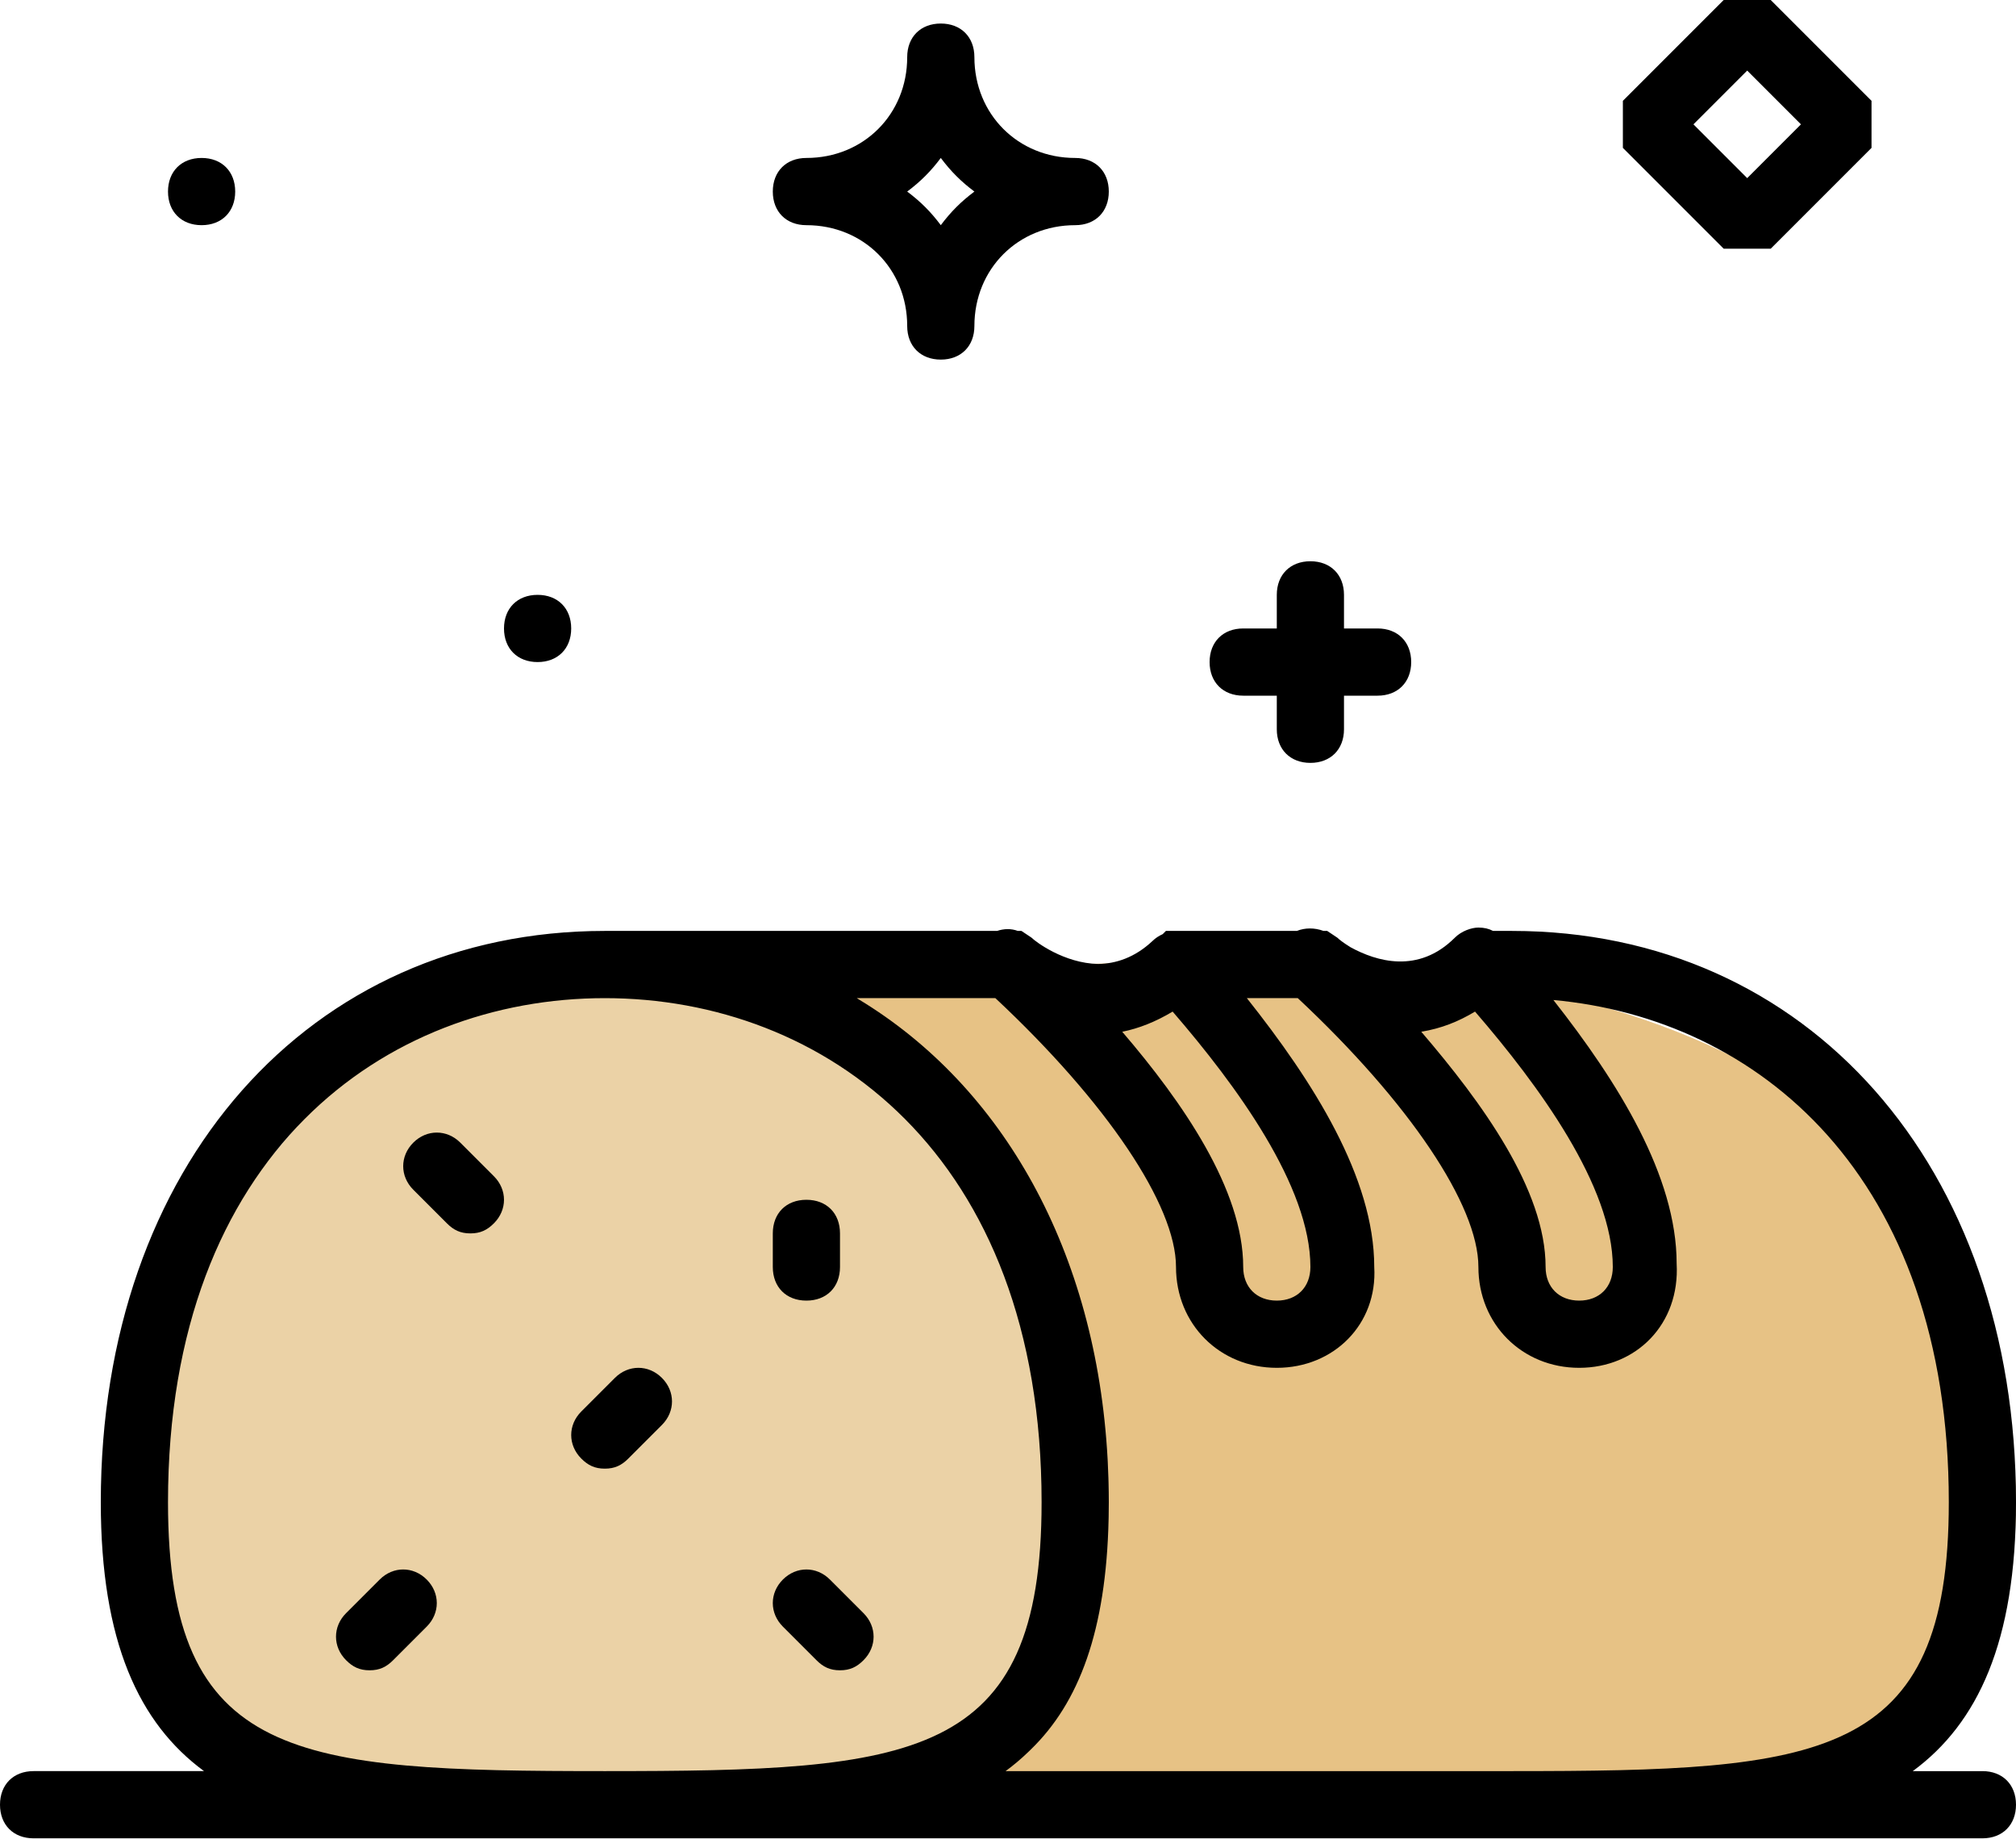 <svg width="512" height="467" viewBox="0 0 512 467" fill="none" xmlns="http://www.w3.org/2000/svg">
<path d="M512 382C512 458 423.066 458 334.698 458C246.33 458 161 440.818 161 382C161 323.182 84 236 334.698 245C474.5 250.019 512 323.182 512 382Z" fill="#E7C285"/>
<path d="M277 382C277 440.818 215.304 458 154 458C92.696 458 33.5 440.818 33.5 382C33.5 323.182 92.696 245 154 245C215.304 245 277 323.182 277 382Z" fill="#EBD2A6"/>
<path d="M503.467 449.707H485.786C502.279 437.591 512 416.879 512 381.44C512 296.107 459.093 236.373 384 236.373H379.189C378.12 235.81 376.936 235.52 375.466 235.52C373.759 235.52 371.199 236.373 369.493 238.08C360.168 247.405 349.49 244.049 343.056 240.55C341.254 239.463 340.03 238.484 339.626 238.08L337.066 236.373H336.134C333.819 235.515 331.403 235.557 329.361 236.373H296.105L295.289 237.189C294.355 237.609 293.441 238.184 292.692 238.933C288.168 243.174 283.366 244.689 278.901 244.769C270.266 244.575 263.077 239.184 261.972 238.079L259.412 236.372H258.488C256.811 235.742 254.98 235.783 253.235 236.372H153.6C78.507 236.372 25.6 296.105 25.6 381.439C25.6 416.878 35.321 437.59 51.814 449.706H8.533C3.413 449.706 0 453.119 0 458.239C0 463.359 3.413 466.772 8.533 466.772H153.6H384H503.467C508.587 466.772 512 463.359 512 458.239C512 453.119 508.587 449.707 503.467 449.707ZM374.613 256.854C390.827 275.627 409.6 301.227 409.6 321.707C409.6 326.827 406.187 330.24 401.067 330.24C395.947 330.24 392.534 326.827 392.534 321.707C392.534 302.08 376.321 279.894 360.961 261.974C366.08 261.12 370.347 259.414 374.613 256.854ZM297.813 256.854C314.027 275.627 332.8 301.227 332.8 321.707C332.8 326.827 329.387 330.24 324.267 330.24C319.147 330.24 315.734 326.827 315.734 321.707C315.734 302.08 300.374 279.894 285.014 261.974C289.28 261.12 293.547 259.414 297.813 256.854ZM42.667 381.44C42.667 292.693 98.134 253.44 153.6 253.44C209.067 253.44 264.533 292.693 264.533 381.44C264.533 447.147 232.106 449.707 153.6 449.707C75.094 449.707 42.667 447.147 42.667 381.44ZM255.386 449.707C257.411 448.22 259.334 446.603 261.149 444.845C261.189 444.807 261.229 444.768 261.269 444.73C261.448 444.555 261.63 444.384 261.807 444.206C274.032 432.349 280.927 414.106 281.549 385.709C281.553 385.548 281.558 385.39 281.561 385.228C281.585 383.983 281.601 382.723 281.601 381.439C281.601 379.796 281.575 378.167 281.536 376.543C281.526 376.129 281.512 375.717 281.5 375.304C281.459 373.94 281.404 372.582 281.336 371.232C281.323 370.973 281.312 370.713 281.298 370.455C278.412 317.724 254.734 275.92 218.126 253.771C217.95 253.663 217.779 253.547 217.602 253.439H252.796C281.05 279.882 298.668 305.999 298.668 321.706C298.668 336.213 309.761 347.306 324.268 347.306C338.775 347.306 349.868 336.213 349.015 321.706C349.015 298.972 333.441 274.571 316.664 253.439H329.596C357.85 279.882 375.468 305.999 375.468 321.706C375.468 336.213 386.561 347.306 401.068 347.306C415.575 347.306 426.668 336.213 425.815 320.853C425.815 298.593 410.884 274.737 394.512 253.915C446.262 258.605 494.935 298.307 494.935 381.44C494.935 447.147 462.508 449.707 384.002 449.707H255.386V449.707Z" fill="black"/>
<path d="M96.427 401.067L87.894 409.6C84.481 413.013 84.481 418.133 87.894 421.547C89.601 423.254 91.307 424.107 93.867 424.107C96.427 424.107 98.134 423.254 99.84 421.547L108.373 413.014C111.786 409.601 111.786 404.481 108.373 401.067C104.96 397.653 99.84 397.654 96.427 401.067Z" fill="black"/>
<path d="M116.907 290.134C113.494 286.721 108.374 286.721 104.96 290.134C101.546 293.547 101.547 298.667 104.96 302.081L113.493 310.614C115.2 312.321 116.906 313.174 119.466 313.174C122.026 313.174 123.733 312.321 125.439 310.614C128.852 307.201 128.852 302.081 125.439 298.667L116.907 290.134Z" fill="black"/>
<path d="M156.16 349.867L147.627 358.4C144.214 361.813 144.214 366.933 147.627 370.347C149.334 372.054 151.04 372.907 153.6 372.907C156.16 372.907 157.867 372.054 159.573 370.347L168.106 361.814C171.519 358.401 171.519 353.281 168.106 349.867C164.693 346.453 159.573 346.454 156.16 349.867Z" fill="black"/>
<path d="M210.773 401.067C207.36 397.654 202.24 397.654 198.826 401.067C195.412 404.48 195.413 409.6 198.826 413.014L207.359 421.547C209.066 423.254 210.772 424.107 213.332 424.107C215.892 424.107 217.599 423.254 219.305 421.547C222.718 418.134 222.718 413.014 219.305 409.6L210.773 401.067Z" fill="black"/>
<path d="M204.8 330.24C209.92 330.24 213.333 326.827 213.333 321.707V313.174C213.333 308.054 209.92 304.641 204.8 304.641C199.68 304.641 196.267 308.054 196.267 313.174V321.707C196.267 326.827 199.68 330.24 204.8 330.24Z" fill="black"/>
<path d="M449.707 63.147L475.307 37.547V25.6L449.707 0H437.76L412.16 25.6V37.547L437.76 63.147H449.707V63.147ZM443.733 17.92L457.386 31.573L443.733 45.227L430.08 31.574L443.733 17.92Z" fill="black"/>
<path d="M204.8 57.174C219.307 57.174 230.4 68.267 230.4 82.774C230.4 87.894 233.813 91.307 238.933 91.307C244.053 91.307 247.466 87.894 247.466 82.774C247.466 68.267 258.559 57.174 273.066 57.174C278.186 57.174 281.599 53.761 281.599 48.641C281.599 43.521 278.186 40.108 273.066 40.108C258.559 40.108 247.466 29.015 247.466 14.508C247.466 9.388 244.053 5.975 238.933 5.975C233.813 5.975 230.4 9.387 230.4 14.507C230.4 29.014 219.307 40.107 204.8 40.107C199.68 40.107 196.267 43.52 196.267 48.64C196.267 53.76 199.68 57.174 204.8 57.174ZM238.933 40.107C241.493 43.52 244.053 46.08 247.466 48.64C244.053 51.2 241.493 53.76 238.933 57.173C236.373 53.76 233.813 51.2 230.4 48.64C233.813 46.08 236.373 43.52 238.933 40.107Z" fill="black"/>
<path d="M315.733 176.64H324.266V185.173C324.266 190.293 327.679 193.706 332.799 193.706C337.919 193.706 341.332 190.293 341.332 185.173V176.64H349.865C354.985 176.64 358.398 173.227 358.398 168.107C358.398 162.987 354.985 159.574 349.865 159.574H341.332V151.041C341.332 145.921 337.919 142.508 332.799 142.508C327.679 142.508 324.266 145.921 324.266 151.041V159.574H315.733C310.613 159.574 307.2 162.987 307.2 168.107C307.2 173.227 310.613 176.64 315.733 176.64Z" fill="black"/>
<path d="M136.533 168.107C141.653 168.107 145.066 164.694 145.066 159.574C145.066 154.454 141.653 151.041 136.533 151.041C131.413 151.041 128 154.454 128 159.574C128 164.694 131.413 168.107 136.533 168.107Z" fill="black"/>
<path d="M51.2 57.174C56.32 57.174 59.733 53.761 59.733 48.641C59.733 43.521 56.32 40.107 51.2 40.107C46.08 40.107 42.667 43.52 42.667 48.64C42.667 53.76 46.08 57.174 51.2 57.174Z" fill="black"/>
</svg>
